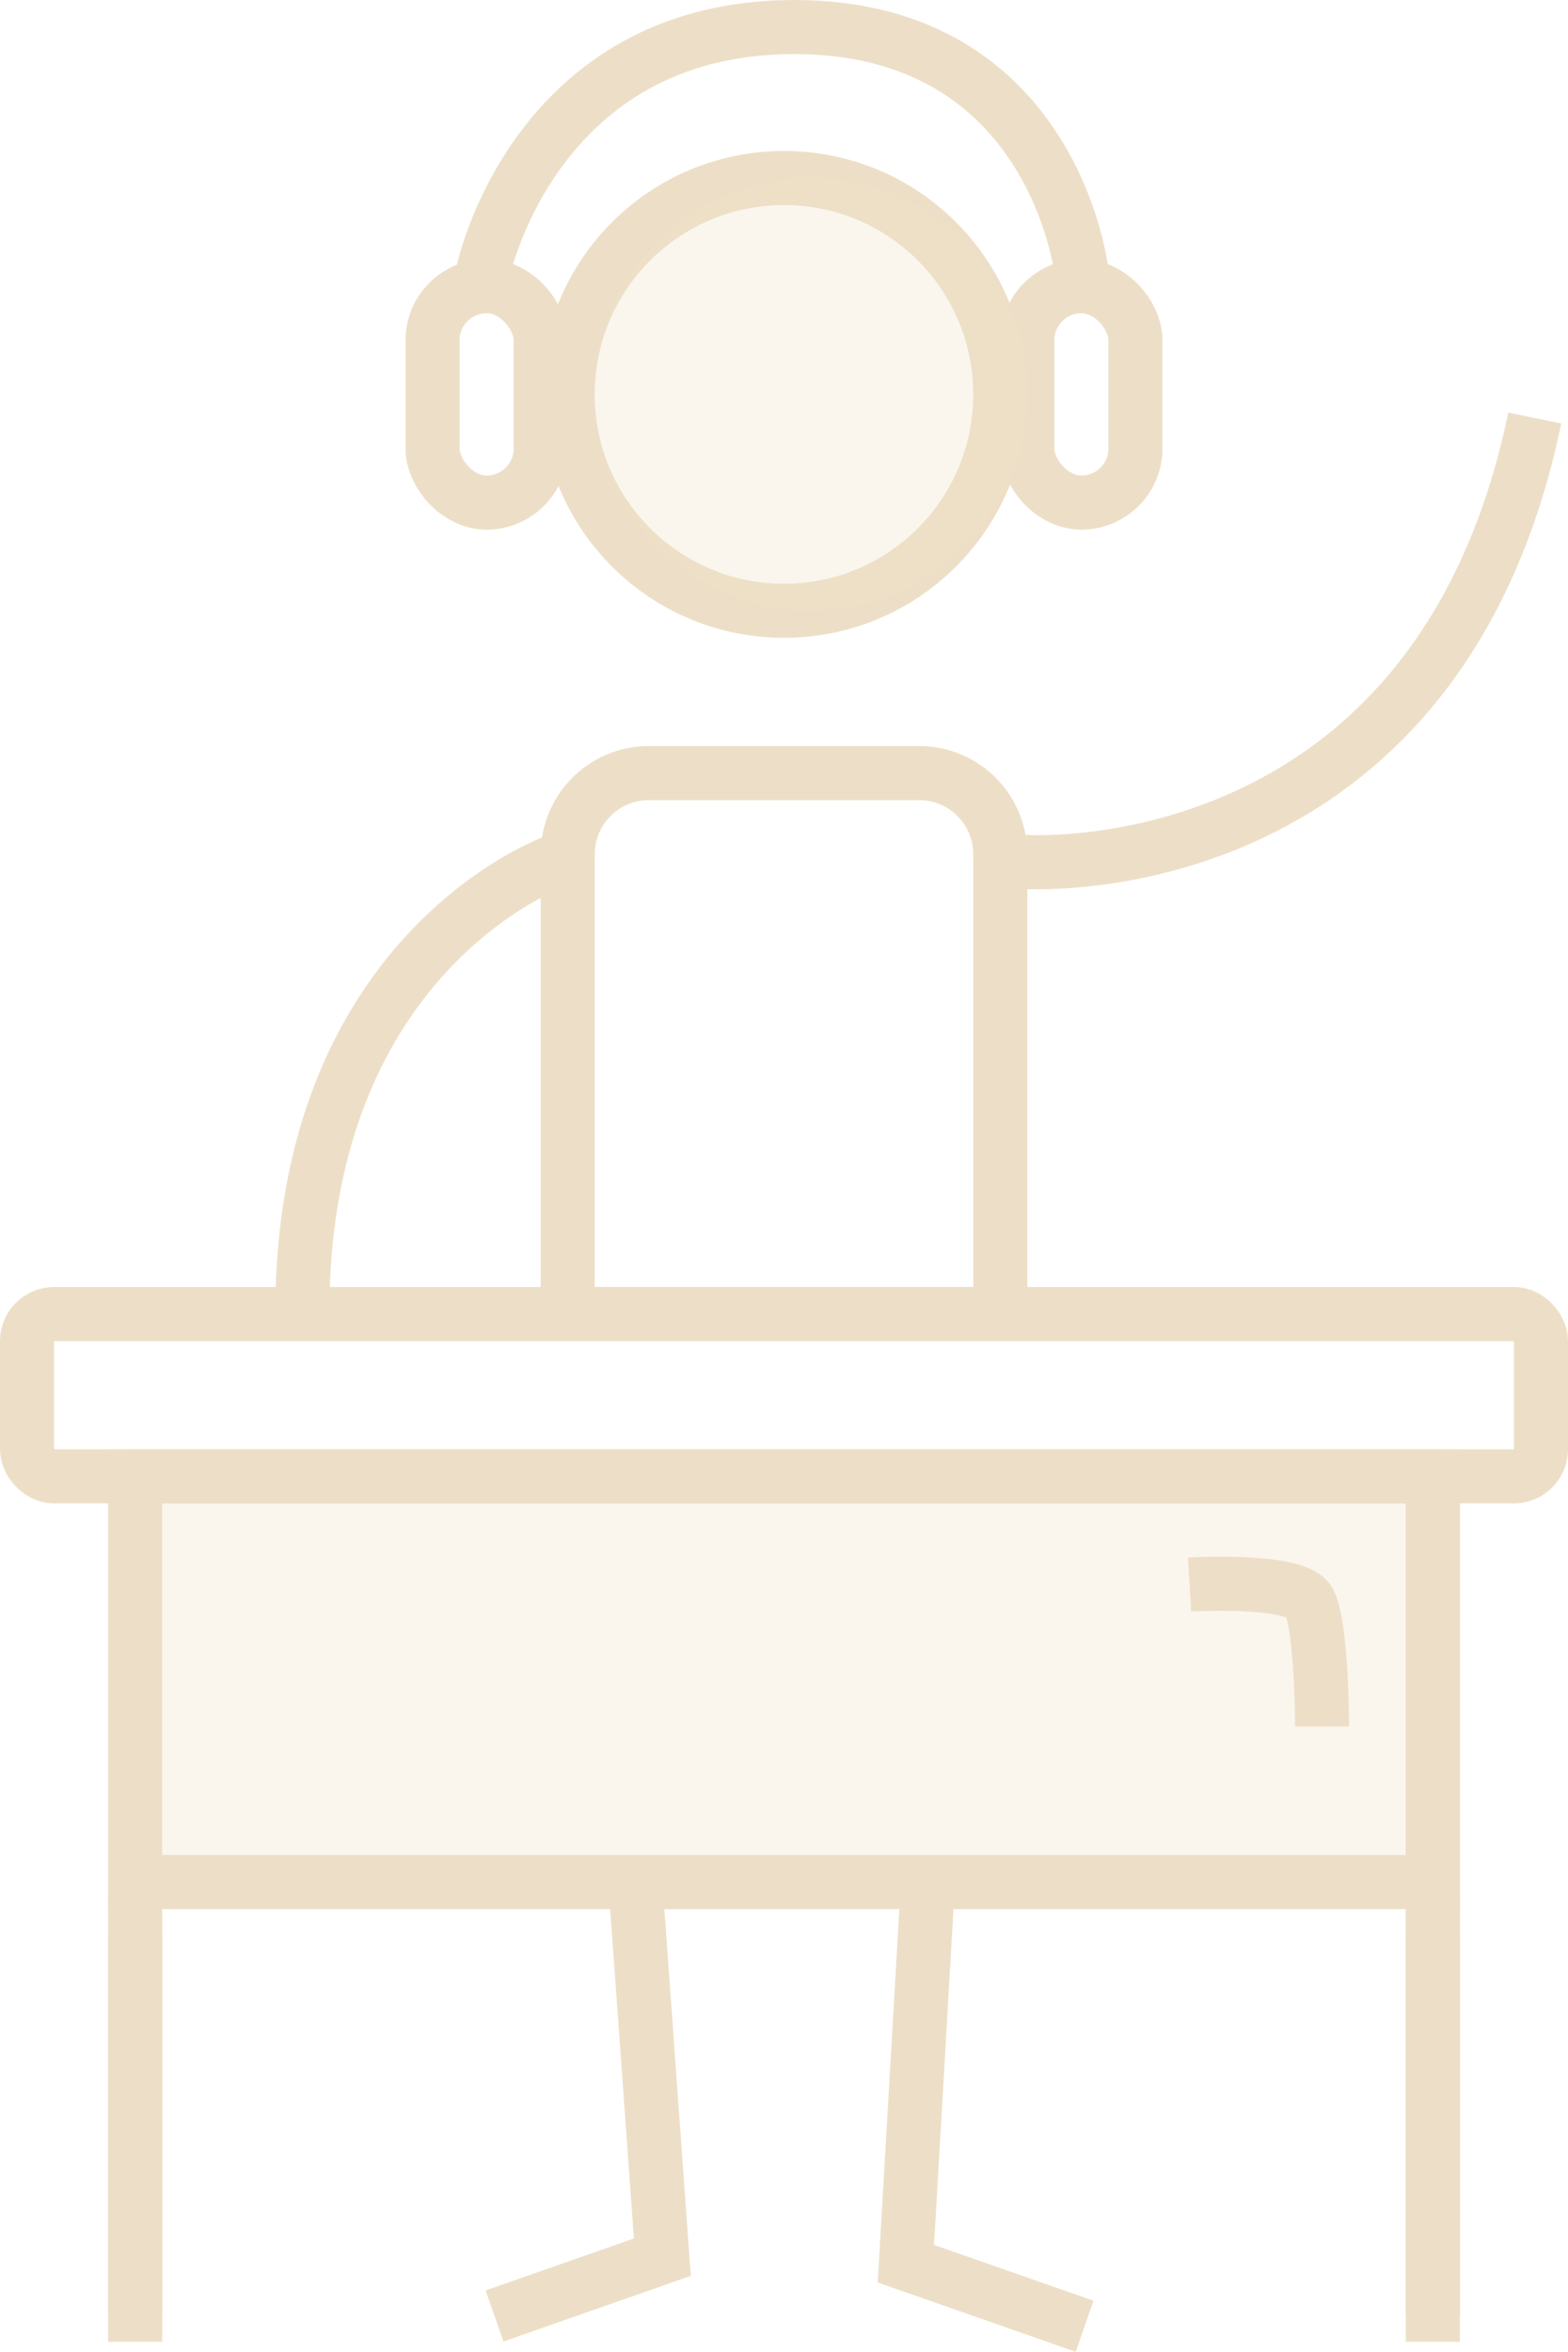 <svg xmlns="http://www.w3.org/2000/svg" viewBox="543 1403.419 58 86.946">
  <defs>
    <style>
      .cls-1, .cls-4 {
        fill: none;
      }

      .cls-1 {
        stroke: #eddfc7;
        stroke-width: 2px;
      }

      .cls-2 {
        fill: #eddfc7;
        opacity: 0.3;
      }

      .cls-3 {
        stroke: none;
      }
    </style>
  </defs>
  <g id="Icon" transform="translate(-157 -39)">
    <g id="Rectangle_22" data-name="Rectangle 22" class="cls-1" transform="translate(720 1470)">
      <path class="cls-3" d="M4,0H14a4,4,0,0,1,4,4V22a0,0,0,0,1,0,0H0a0,0,0,0,1,0,0V4A4,4,0,0,1,4,0Z"/>
      <path class="cls-4" d="M4,1H14a3,3,0,0,1,3,3V20a1,1,0,0,1-1,1H2a1,1,0,0,1-1-1V4A3,3,0,0,1,4,1Z"/>
    </g>
    <rect id="Rectangle_310" data-name="Rectangle 310" class="cls-2" width="48" height="16" transform="translate(705 1496)"/>
    <path id="Path_51" data-name="Path 51" class="cls-1" d="M742.8,1422.28s15.321,1.155,18.971-16.407" transform="translate(-5 52)"/>
    <path id="Path_52" data-name="Path 52" class="cls-1" d="M725.456,1422.3s-8.905,3.2-9.262,15.838" transform="translate(-5 52)"/>
    <g id="Rectangle_23" data-name="Rectangle 23" class="cls-1" transform="translate(700 1490)">
      <rect class="cls-3" width="58" height="8" rx="2"/>
      <rect class="cls-4" x="1" y="1" width="56" height="6" rx="1"/>
    </g>
    <g id="Rectangle_26" data-name="Rectangle 26" class="cls-1" transform="translate(704 1496)">
      <rect class="cls-3" width="50" height="17"/>
      <rect class="cls-4" x="1" y="1" width="48" height="15"/>
    </g>
    <g id="Ellipse_1" data-name="Ellipse 1" class="cls-1" transform="translate(720 1448)">
      <circle class="cls-3" cx="9" cy="9" r="9"/>
      <circle class="cls-4" cx="9" cy="9" r="8"/>
    </g>
    <g id="Rectangle_27" data-name="Rectangle 27" class="cls-1" transform="translate(715 1452)">
      <rect class="cls-3" width="6" height="10" rx="3"/>
      <rect class="cls-4" x="1" y="1" width="4" height="8" rx="2"/>
    </g>
    <g id="Rectangle_28" data-name="Rectangle 28" class="cls-1" transform="translate(737 1452)">
      <rect class="cls-3" width="6" height="10" rx="3"/>
      <rect class="cls-4" x="1" y="1" width="4" height="8" rx="2"/>
    </g>
    <path id="Path_53" data-name="Path 53" class="cls-1" d="M745,1400.447s-1.016-9.028-10.626-9.028-11.5,9.028-11.5,9.028" transform="translate(-5 52)"/>
    <path id="Path_54" data-name="Path 54" class="cls-1" d="M728.5,1460l1,13.867-6.207,2.174" transform="translate(-5 52)"/>
    <path id="Path_55" data-name="Path 55" class="cls-1" d="M739.355,1459.5l-.847,14.608,6.611,2.313" transform="translate(-5 52)"/>
    <circle id="Ellipse_36" data-name="Ellipse 36" class="cls-2" cx="8" cy="8" r="8" transform="translate(722 1449)"/>
    <path id="Path_219" data-name="Path 219" class="cls-1" d="M362,1453s3.923-.23,4.41.613.493,4.637.493,4.637" transform="translate(382.001 48)"/>
    <g id="Rectangle_24" data-name="Rectangle 24" class="cls-1" transform="translate(704 1513)">
      <rect class="cls-3" width="2" height="16"/>
      <rect class="cls-4" x="1" y="1" height="14"/>
    </g>
    <g id="Rectangle_25" data-name="Rectangle 25" class="cls-1" transform="translate(752 1513)">
      <rect class="cls-3" width="2" height="16"/>
      <rect class="cls-4" x="1" y="1" height="14"/>
    </g>
    <g id="Rectangle_350" data-name="Rectangle 350" class="cls-1" transform="translate(752 1496)">
      <rect class="cls-3" width="2" height="33"/>
      <rect class="cls-4" x="1" y="1" height="31"/>
    </g>
    <path id="Path_273" data-name="Path 273" class="cls-1" d="M705,1512.57v16.424"/>
    <path id="Path_274" data-name="Path 274" class="cls-1" d="M705,1512.57v16.424" transform="translate(48)"/>
  </g>
</svg>
